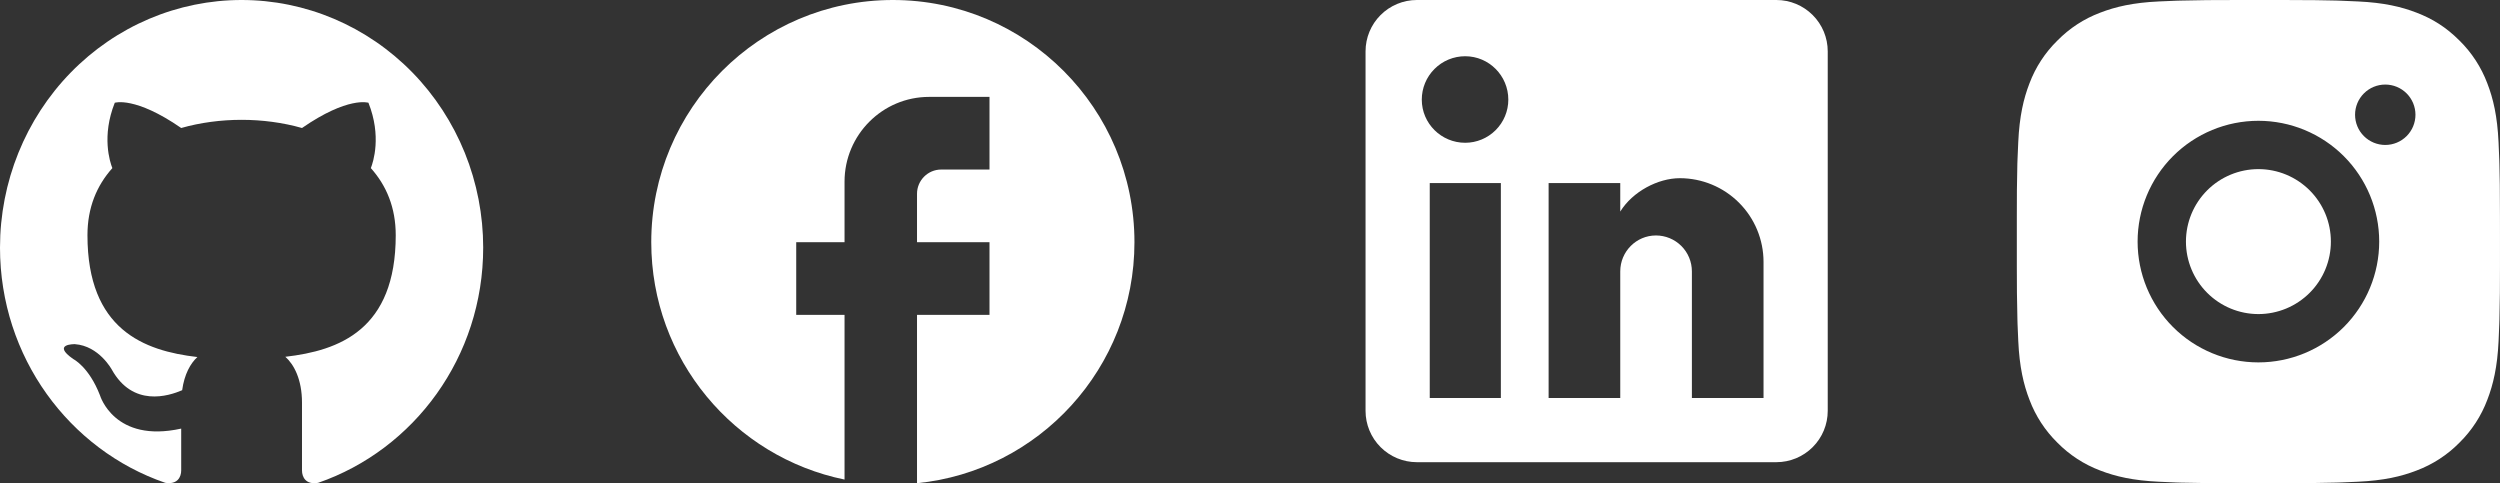 <svg width="119" height="23" viewBox="0 0 119 23" fill="none" xmlns="http://www.w3.org/2000/svg">
<rect x="0" y="0" width="119" height="23" fill="#333333" stroke="none"/>
<path d="M11.5 0C9.99 0 8.494 0.305 7.099 0.897C5.704 1.489 4.436 2.358 3.368 3.452C1.212 5.662 0 8.66 0 11.786C0 16.995 3.3 21.414 7.866 22.982C8.441 23.076 8.625 22.711 8.625 22.392V20.401C5.439 21.108 4.761 18.822 4.761 18.822C4.232 17.454 3.485 17.089 3.485 17.089C2.438 16.358 3.565 16.382 3.565 16.382C4.715 16.464 5.324 17.596 5.324 17.596C6.325 19.387 8.015 18.857 8.671 18.574C8.774 17.808 9.073 17.289 9.396 16.995C6.843 16.7 4.163 15.687 4.163 11.196C4.163 9.888 4.6 8.839 5.348 8.002C5.232 7.708 4.83 6.482 5.463 4.891C5.463 4.891 6.428 4.573 8.625 6.093C9.534 5.834 10.523 5.704 11.5 5.704C12.477 5.704 13.466 5.834 14.375 6.093C16.572 4.573 17.538 4.891 17.538 4.891C18.17 6.482 17.767 7.708 17.652 8.002C18.4 8.839 18.837 9.888 18.837 11.196C18.837 15.698 16.146 16.688 13.582 16.983C13.995 17.348 14.375 18.067 14.375 19.163V22.392C14.375 22.711 14.559 23.088 15.146 22.982C19.711 21.402 23 16.995 23 11.786C23 10.238 22.703 8.705 22.125 7.275C21.547 5.846 20.7 4.546 19.632 3.452C18.564 2.358 17.296 1.489 15.901 0.897C14.506 0.305 13.01 0 11.5 0Z" fill="white"/>
<path d="M54 11.529C54 5.165 48.848 0 42.5 0C36.152 0 31 5.165 31 11.529C31 17.109 34.956 21.755 40.2 22.827V14.988H37.9V11.529H40.2V8.647C40.2 6.422 42.005 4.612 44.225 4.612H47.1V8.07H44.8C44.167 8.07 43.65 8.589 43.65 9.223V11.529H47.1V14.988H43.65V23C49.458 22.424 54 17.512 54 11.529Z" fill="white"/>
<path d="M84.556 0C85.204 0 85.826 0.258 86.284 0.716C86.743 1.174 87 1.796 87 2.444V19.556C87 20.204 86.743 20.826 86.284 21.284C85.826 21.742 85.204 22 84.556 22H67.444C66.796 22 66.174 21.742 65.716 21.284C65.257 20.826 65 20.204 65 19.556V2.444C65 1.796 65.257 1.174 65.716 0.716C66.174 0.258 66.796 0 67.444 0H84.556ZM83.944 18.944V12.467C83.944 11.41 83.525 10.396 82.777 9.649C82.03 8.902 81.017 8.482 79.96 8.482C78.921 8.482 77.711 9.118 77.124 10.071V8.714H73.714V18.944H77.124V12.919C77.124 11.978 77.882 11.208 78.823 11.208C79.277 11.208 79.712 11.388 80.033 11.709C80.354 12.03 80.534 12.465 80.534 12.919V18.944H83.944ZM69.742 6.796C70.287 6.796 70.809 6.579 71.194 6.194C71.579 5.809 71.796 5.287 71.796 4.742C71.796 3.606 70.879 2.677 69.742 2.677C69.194 2.677 68.669 2.894 68.282 3.282C67.894 3.669 67.677 4.194 67.677 4.742C67.677 5.879 68.606 6.796 69.742 6.796ZM71.441 18.944V8.714H68.056V18.944H71.441Z" fill="white"/>
<path d="M108.682 0C109.976 0.003 110.633 0.01 111.199 0.026L111.423 0.034C111.68 0.044 111.934 0.055 112.241 0.069C113.465 0.126 114.3 0.32 115.032 0.604C115.791 0.896 116.431 1.291 117.07 1.93C117.655 2.504 118.107 3.2 118.396 3.967C118.68 4.7 118.873 5.535 118.93 6.76C118.944 7.065 118.956 7.32 118.965 7.578L118.972 7.801C118.989 8.367 118.996 9.024 118.998 10.318L118.999 11.175V12.682C119.002 13.521 118.993 14.36 118.973 15.198L118.966 15.421C118.957 15.68 118.945 15.934 118.932 16.24C118.874 17.465 118.679 18.298 118.396 19.032C118.107 19.8 117.655 20.495 117.07 21.07C116.495 21.655 115.8 22.107 115.032 22.396C114.3 22.68 113.465 22.873 112.241 22.93L111.423 22.965L111.199 22.972C110.633 22.988 109.976 22.996 108.682 22.998L107.824 22.999H106.319C105.48 23.002 104.641 22.994 103.802 22.973L103.579 22.966C103.306 22.956 103.033 22.944 102.76 22.93C101.536 22.873 100.702 22.68 99.968 22.396C99.201 22.107 98.506 21.655 97.931 21.07C97.346 20.495 96.893 19.8 96.604 19.032C96.32 18.299 96.127 17.465 96.07 16.24L96.035 15.421L96.029 15.198C96.008 14.36 95.999 13.521 96.001 12.682V10.318C95.998 9.479 96.006 8.64 96.026 7.801L96.034 7.578C96.043 7.32 96.055 7.065 96.069 6.76C96.126 5.535 96.319 4.701 96.603 3.967C96.893 3.199 97.346 2.504 97.933 1.93C98.507 1.345 99.201 0.892 99.968 0.604C100.702 0.32 101.535 0.126 102.76 0.069C103.066 0.055 103.321 0.044 103.579 0.034L103.802 0.028C104.64 0.007 105.479 -0.002 106.318 0.001L108.682 0ZM107.5 5.75C105.975 5.75 104.513 6.356 103.434 7.434C102.356 8.512 101.75 9.975 101.75 11.5C101.75 13.025 102.356 14.487 103.434 15.566C104.513 16.644 105.975 17.25 107.5 17.25C109.025 17.25 110.487 16.644 111.566 15.566C112.644 14.487 113.25 13.025 113.25 11.5C113.25 9.975 112.644 8.512 111.566 7.434C110.487 6.356 109.025 5.75 107.5 5.75ZM107.5 8.05C107.953 8.05 108.402 8.139 108.82 8.312C109.239 8.486 109.619 8.74 109.94 9.06C110.26 9.38 110.514 9.76 110.688 10.179C110.861 10.598 110.95 11.046 110.95 11.499C110.951 11.952 110.861 12.401 110.688 12.819C110.515 13.238 110.261 13.618 109.94 13.939C109.62 14.259 109.24 14.513 108.821 14.687C108.403 14.86 107.954 14.95 107.501 14.95C106.586 14.95 105.709 14.586 105.062 13.939C104.415 13.292 104.051 12.415 104.051 11.5C104.051 10.585 104.415 9.707 105.062 9.06C105.709 8.413 106.586 8.05 107.501 8.05M113.538 4.025C113.157 4.025 112.792 4.176 112.522 4.446C112.252 4.715 112.101 5.081 112.101 5.462C112.101 5.844 112.252 6.209 112.522 6.479C112.792 6.748 113.157 6.9 113.538 6.9C113.92 6.9 114.285 6.748 114.555 6.479C114.824 6.209 114.976 5.844 114.976 5.462C114.976 5.081 114.824 4.715 114.555 4.446C114.285 4.176 113.92 4.025 113.538 4.025Z" fill="white"/>
</svg>
